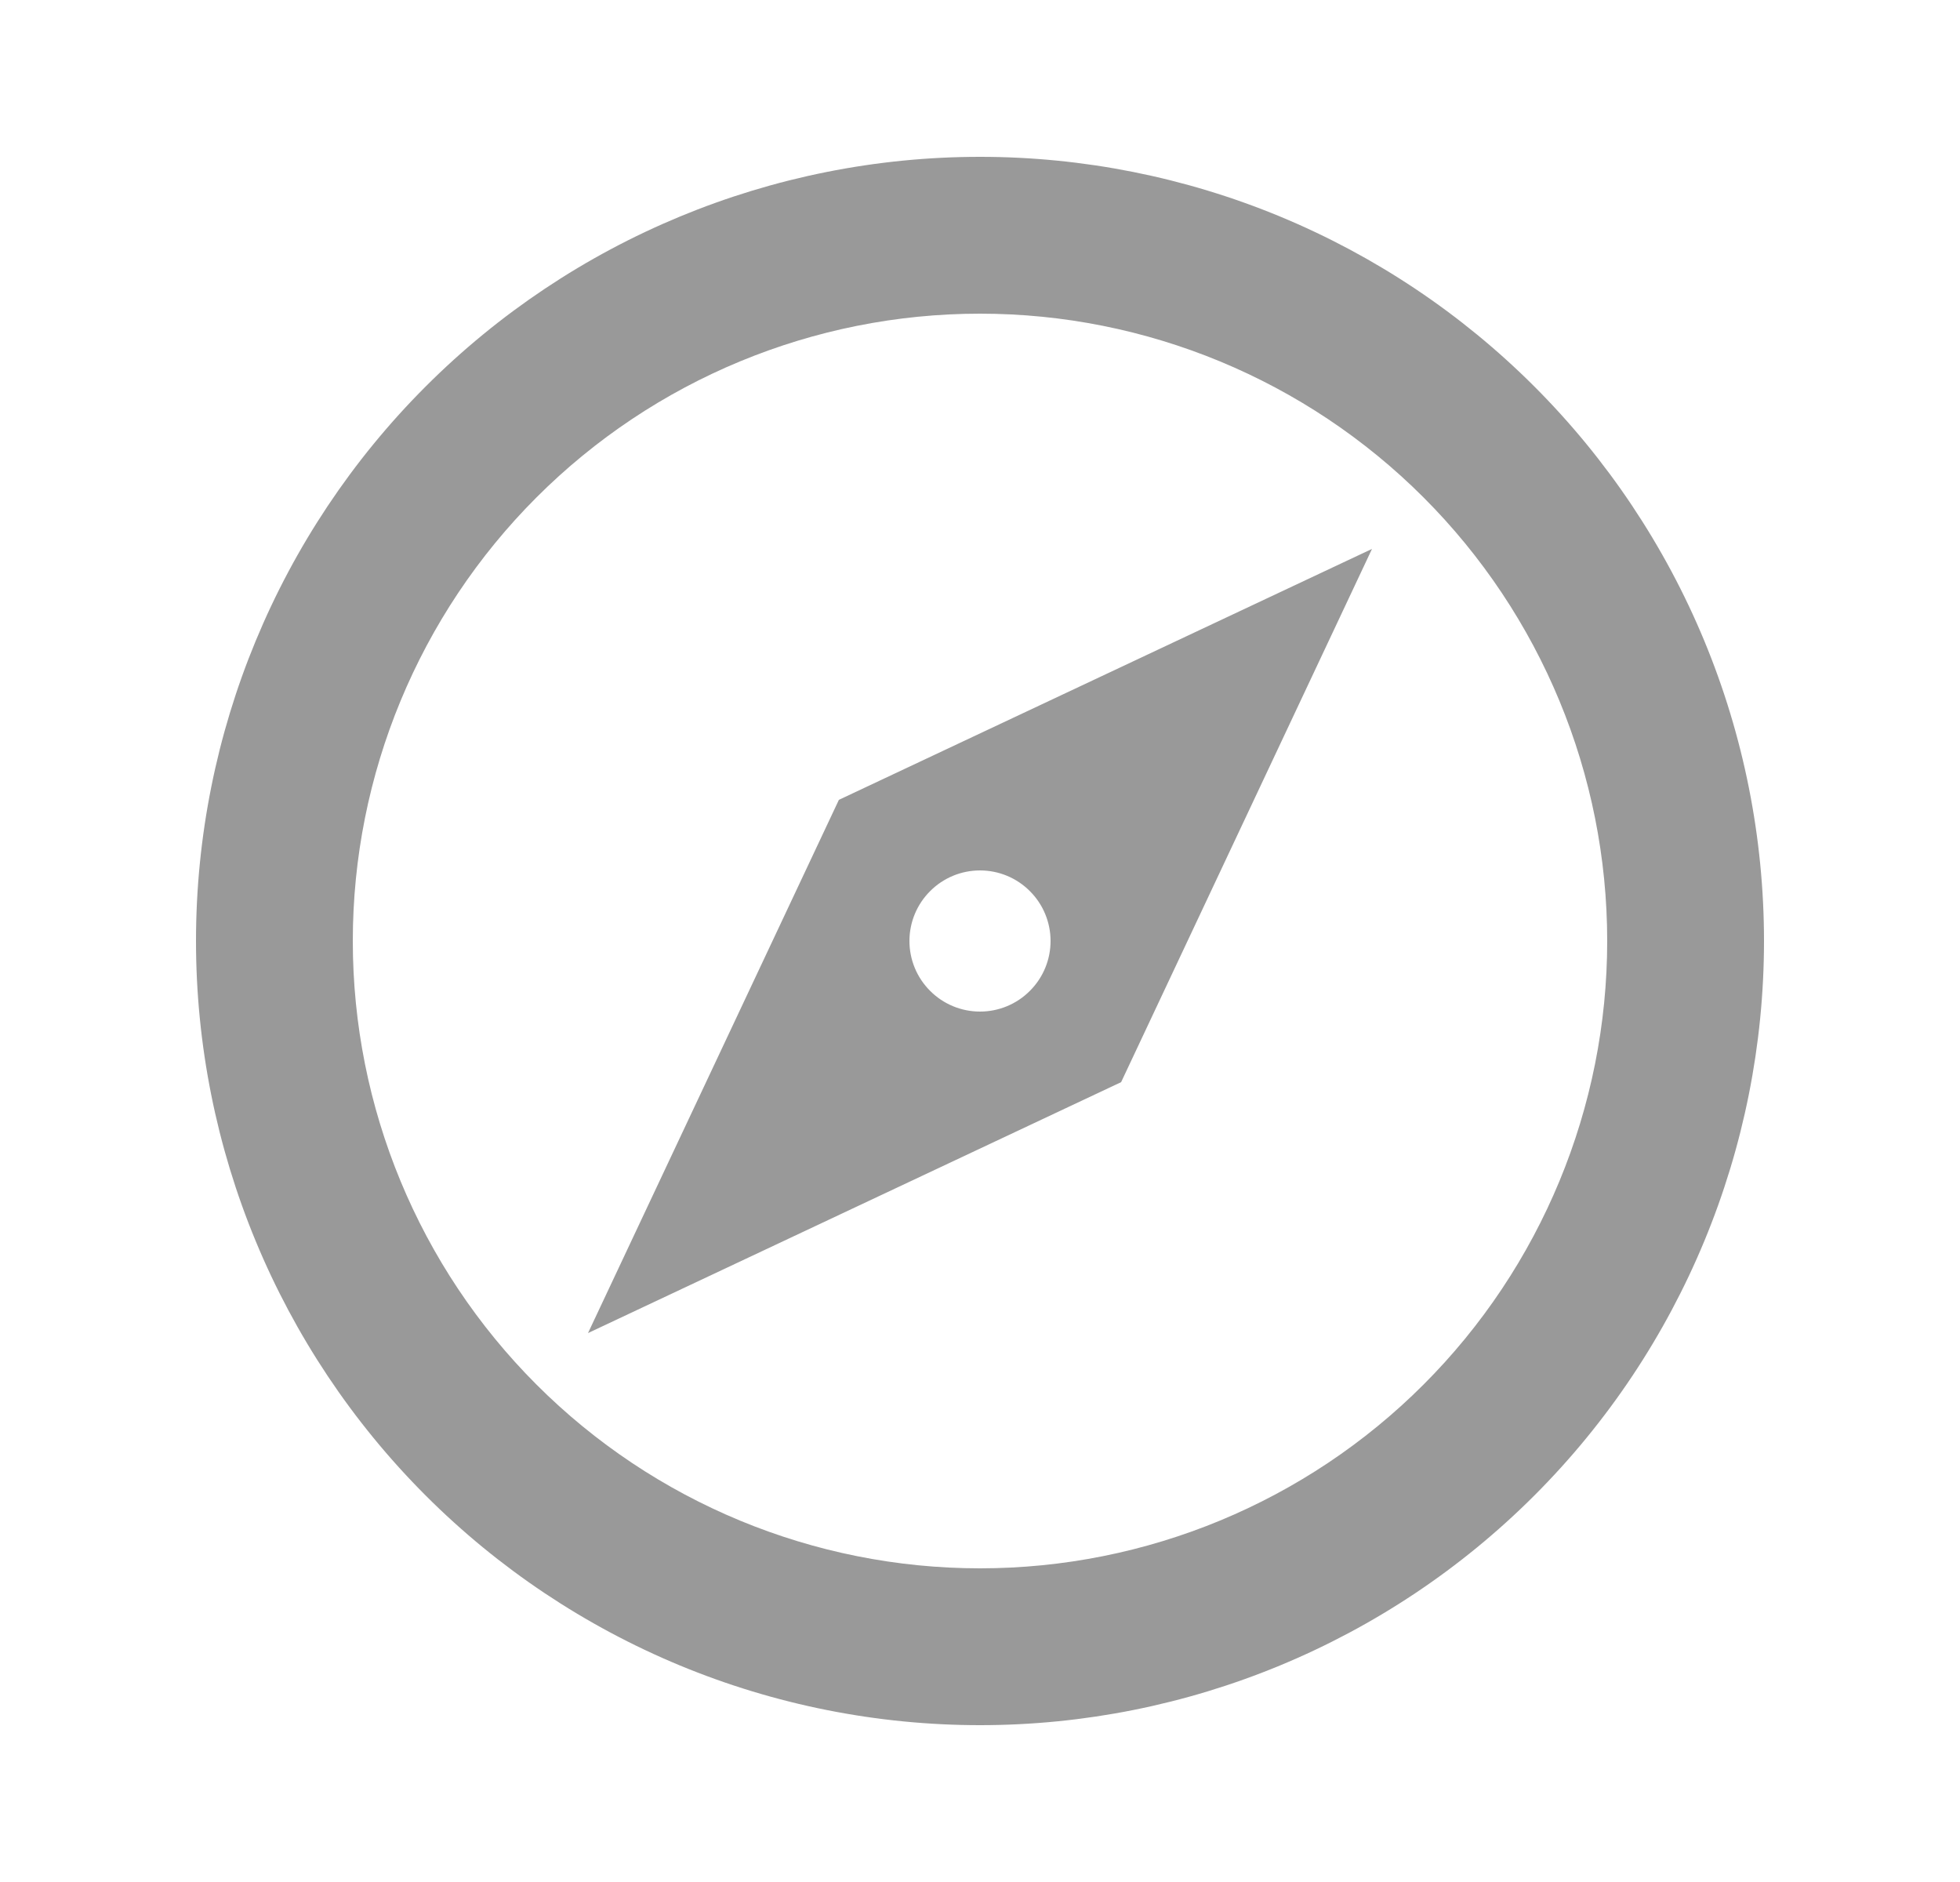 <svg width="25" height="24" viewBox="0 0 25 24" fill="none" xmlns="http://www.w3.org/2000/svg">
<path d="M7.5 17L10.7 10.2L17.5 7L14.3 13.8L7.5 17ZM12.5 11.1C12.261 11.1 12.032 11.195 11.864 11.364C11.695 11.532 11.6 11.761 11.6 12C11.6 12.239 11.695 12.468 11.864 12.636C12.032 12.805 12.261 12.9 12.5 12.9C12.739 12.9 12.968 12.805 13.136 12.636C13.305 12.468 13.4 12.239 13.4 12C13.4 11.761 13.305 11.532 13.136 11.364C12.968 11.195 12.739 11.1 12.5 11.1ZM12.5 2C13.813 2 15.114 2.259 16.327 2.761C17.54 3.264 18.642 4 19.571 4.929C20.5 5.858 21.236 6.96 21.739 8.173C22.241 9.386 22.5 10.687 22.5 12C22.5 14.652 21.446 17.196 19.571 19.071C17.696 20.946 15.152 22 12.5 22C11.187 22 9.886 21.741 8.673 21.239C7.46 20.736 6.358 20 5.429 19.071C3.554 17.196 2.5 14.652 2.5 12C2.5 9.348 3.554 6.804 5.429 4.929C7.304 3.054 9.848 2 12.5 2ZM12.5 4C10.378 4 8.343 4.843 6.843 6.343C5.343 7.843 4.5 9.878 4.5 12C4.5 14.122 5.343 16.157 6.843 17.657C8.343 19.157 10.378 20 12.5 20C14.622 20 16.657 19.157 18.157 17.657C19.657 16.157 20.5 14.122 20.5 12C20.5 9.878 19.657 7.843 18.157 6.343C16.657 4.843 14.622 4 12.5 4Z" fill="#999999"/>
</svg>
